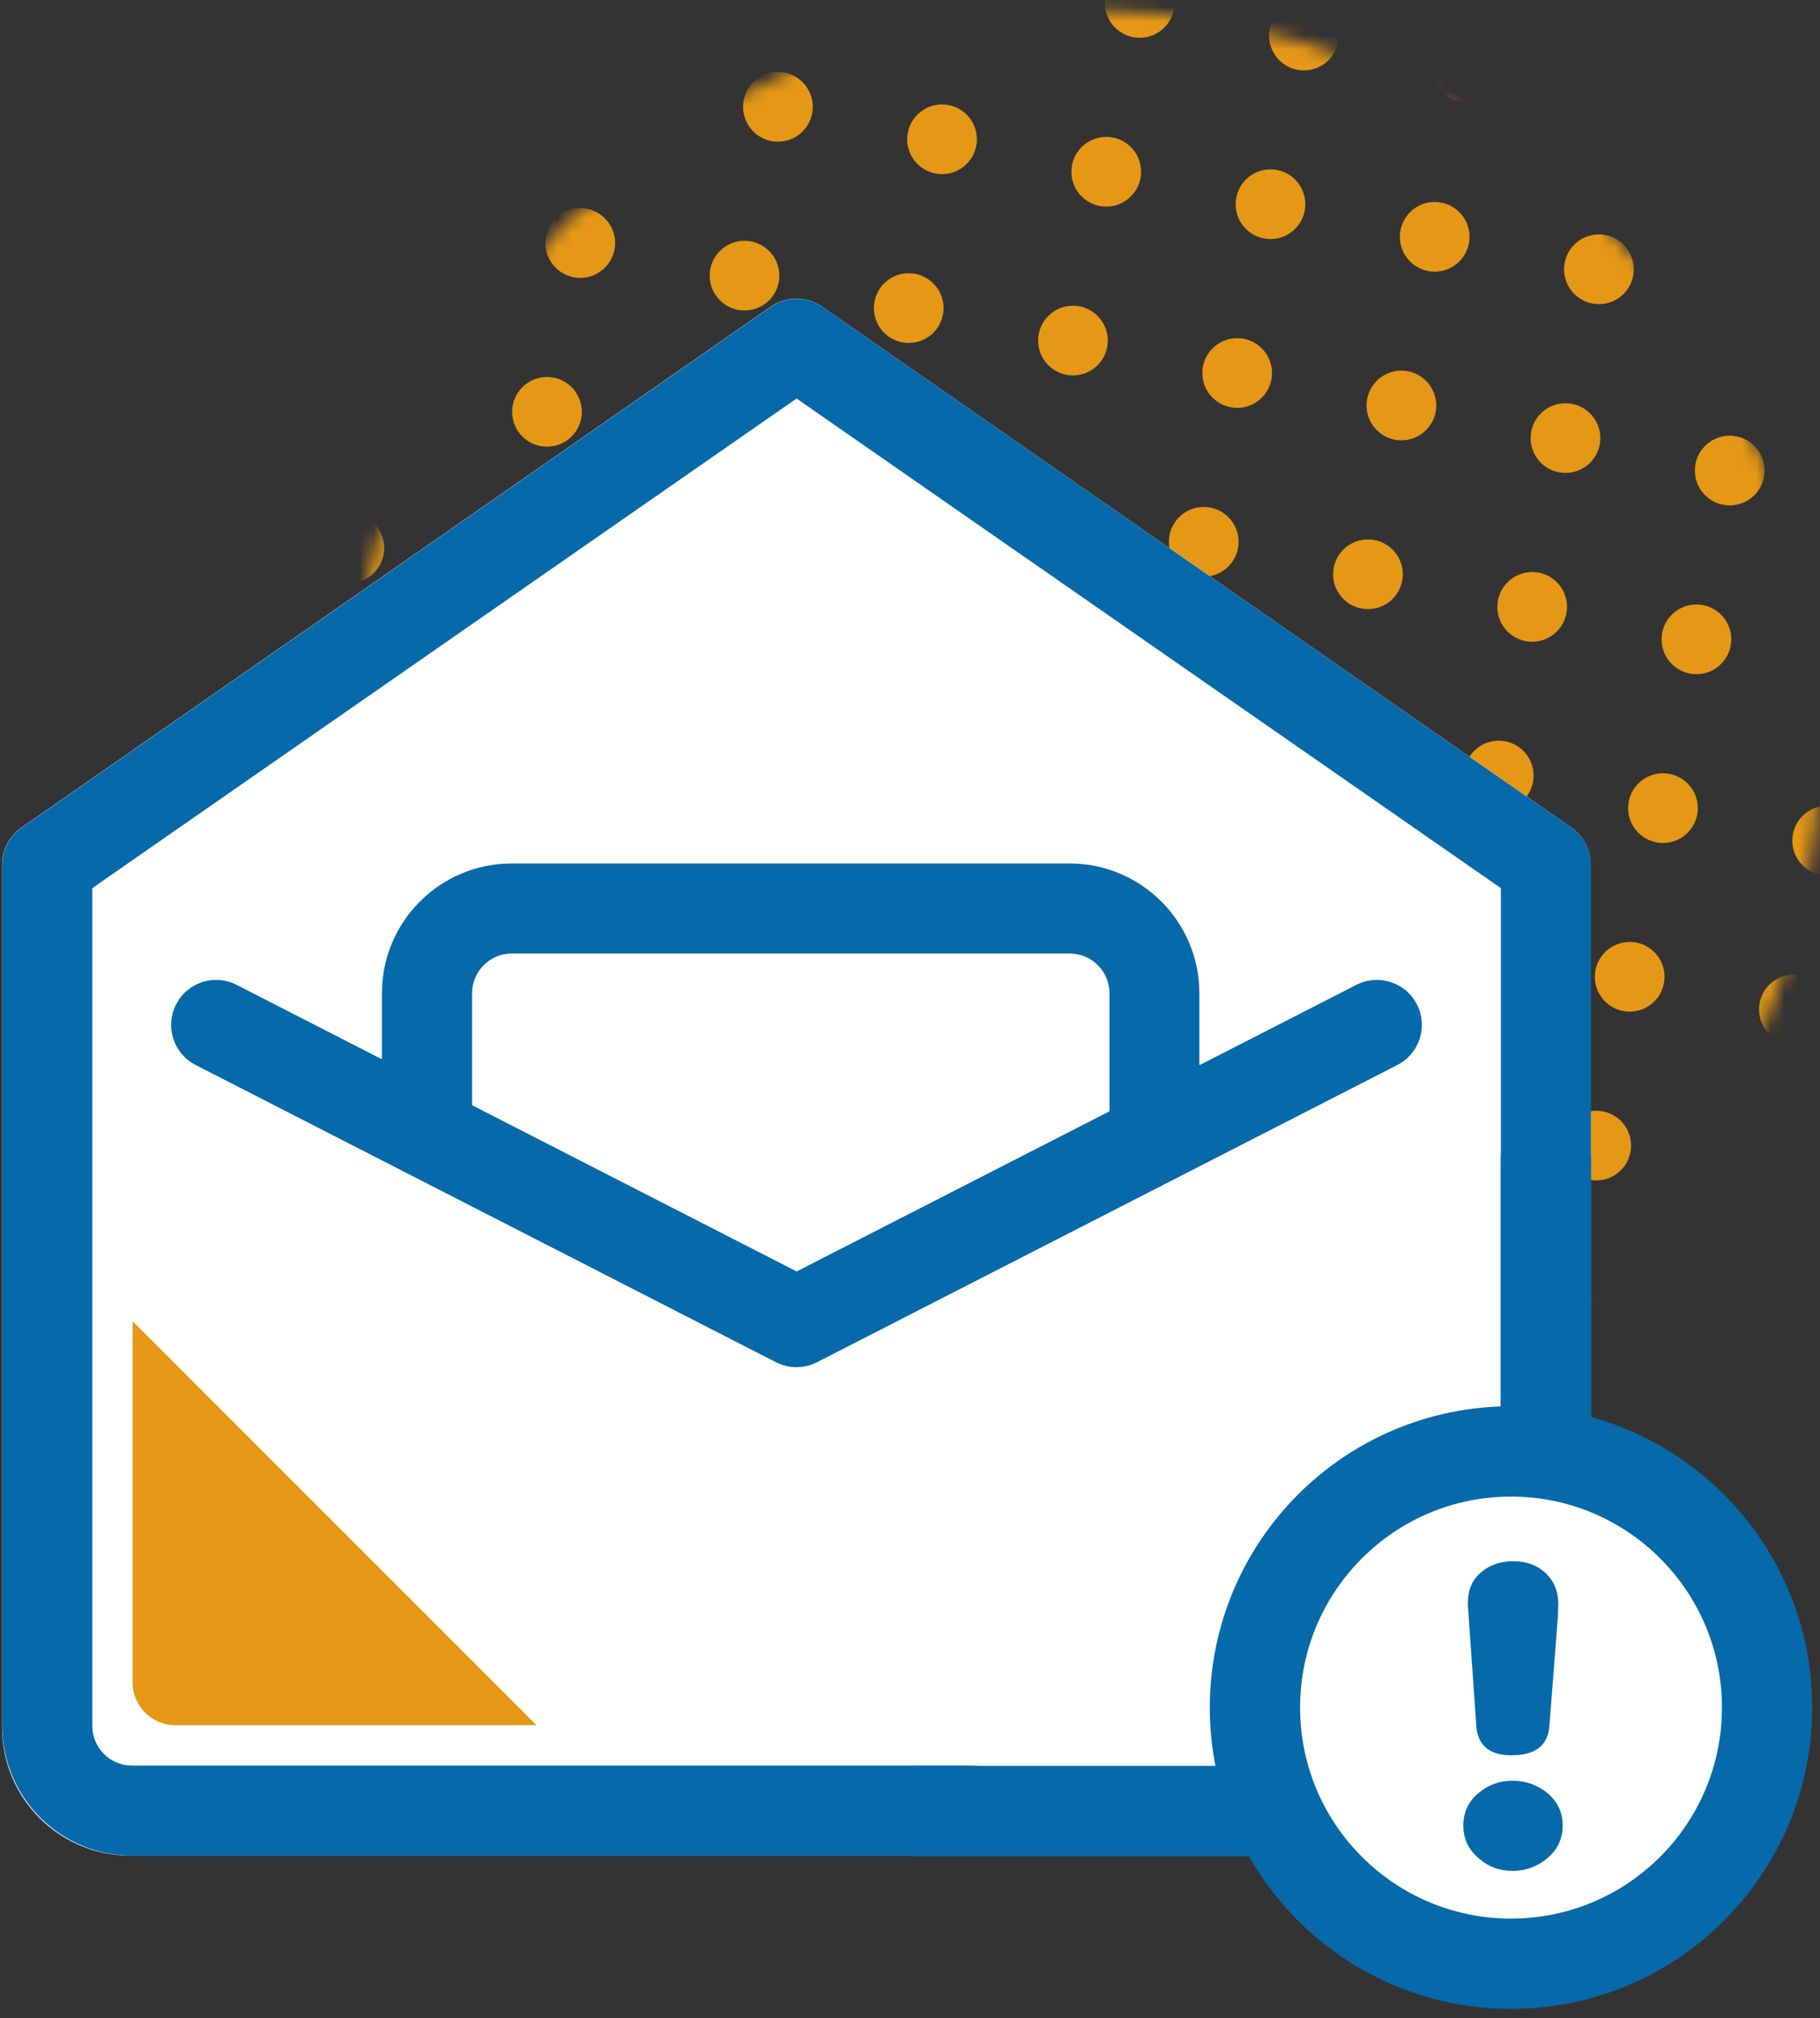 <svg width="129" height="143" viewBox="0 0 129 143" fill="none" xmlns="http://www.w3.org/2000/svg">
<rect x="0" y="0" width="129" height="143" fill="#333333" stroke="none"/>
<mask id="mask0_17_4972" style="mask-type:luminance" maskUnits="userSpaceOnUse" x="24" y="0" width="105" height="106">
<path d="M76.83 105.01C105.643 105.01 129 81.653 129 52.84C129 24.027 105.643 0.67 76.83 0.67C48.017 0.67 24.66 24.027 24.66 52.84C24.66 81.653 48.017 105.01 76.83 105.01Z" fill="white"/>
</mask>
<g mask="url(#mask0_17_4972)">
<path d="M80.78 2.68C82.144 2.68 83.25 1.574 83.25 0.21C83.25 -1.154 82.144 -2.26 80.78 -2.26C79.416 -2.26 78.31 -1.154 78.31 0.21C78.31 1.574 79.416 2.68 80.78 2.68Z" fill="#E59816"/>
<path d="M92.42 4.99C93.784 4.99 94.89 3.884 94.89 2.52C94.89 1.156 93.784 0.05 92.42 0.05C91.056 0.05 89.95 1.156 89.95 2.52C89.95 3.884 91.056 4.99 92.42 4.99Z" fill="#E59816"/>
<path d="M104.06 7.29C105.424 7.29 106.53 6.184 106.53 4.82C106.53 3.456 105.424 2.35 104.06 2.35C102.696 2.35 101.59 3.456 101.59 4.82C101.59 6.184 102.696 7.29 104.06 7.29Z" fill="#E59816"/>
<path d="M115.69 9.59C117.054 9.59 118.16 8.484 118.16 7.12C118.16 5.756 117.054 4.65 115.69 4.65C114.326 4.65 113.22 5.756 113.22 7.12C113.22 8.484 114.326 9.59 115.69 9.59Z" fill="#E59816"/>
<path d="M127.33 11.89C128.694 11.89 129.8 10.784 129.8 9.42C129.8 8.056 128.694 6.95 127.33 6.95C125.966 6.95 124.86 8.056 124.86 9.42C124.86 10.784 125.966 11.89 127.33 11.89Z" fill="#E59816"/>
<path d="M31.86 5.43C33.224 5.43 34.33 4.324 34.33 2.96C34.33 1.596 33.224 0.49 31.86 0.49C30.496 0.49 29.39 1.596 29.39 2.96C29.39 4.324 30.496 5.43 31.86 5.43Z" fill="#E59816"/>
<path d="M43.5 7.74C44.864 7.74 45.97 6.634 45.97 5.27C45.97 3.906 44.864 2.8 43.5 2.8C42.136 2.8 41.03 3.906 41.03 5.27C41.03 6.634 42.136 7.74 43.5 7.74Z" fill="#E59816"/>
<path d="M55.14 10.04C56.504 10.04 57.61 8.934 57.61 7.57C57.61 6.206 56.504 5.1 55.14 5.1C53.776 5.1 52.67 6.206 52.67 7.57C52.67 8.934 53.776 10.04 55.14 10.04Z" fill="#E59816"/>
<path d="M66.77 12.34C68.134 12.34 69.24 11.234 69.24 9.87C69.24 8.506 68.134 7.4 66.77 7.4C65.406 7.4 64.3 8.506 64.3 9.87C64.3 11.234 65.406 12.34 66.77 12.34Z" fill="#E59816"/>
<path d="M78.41 14.64C79.774 14.64 80.88 13.534 80.88 12.17C80.88 10.806 79.774 9.7 78.41 9.7C77.046 9.7 75.94 10.806 75.94 12.17C75.94 13.534 77.046 14.64 78.41 14.64Z" fill="#E59816"/>
<path d="M90.05 16.94C91.414 16.94 92.52 15.834 92.52 14.47C92.52 13.106 91.414 12 90.05 12C88.686 12 87.58 13.106 87.58 14.47C87.58 15.834 88.686 16.94 90.05 16.94Z" fill="#E59816"/>
<path d="M101.69 19.25C103.054 19.25 104.16 18.144 104.16 16.78C104.16 15.416 103.054 14.31 101.69 14.31C100.326 14.31 99.22 15.416 99.22 16.78C99.22 18.144 100.326 19.25 101.69 19.25Z" fill="#E59816"/>
<path d="M113.33 21.55C114.694 21.55 115.8 20.444 115.8 19.08C115.8 17.716 114.694 16.61 113.33 16.61C111.966 16.61 110.86 17.716 110.86 19.08C110.86 20.444 111.966 21.55 113.33 21.55Z" fill="#E59816"/>
<path d="M124.97 23.85C126.334 23.85 127.44 22.744 127.44 21.38C127.44 20.016 126.334 18.91 124.97 18.91C123.606 18.91 122.5 20.016 122.5 21.38C122.5 22.744 123.606 23.85 124.97 23.85Z" fill="#E59816"/>
<path d="M29.49 17.39C30.854 17.39 31.96 16.284 31.96 14.92C31.96 13.556 30.854 12.45 29.49 12.45C28.126 12.45 27.02 13.556 27.02 14.92C27.02 16.284 28.126 17.39 29.49 17.39Z" fill="#E59816"/>
<path d="M41.13 19.69C42.494 19.69 43.6 18.584 43.6 17.22C43.6 15.856 42.494 14.75 41.13 14.75C39.766 14.75 38.66 15.856 38.66 17.22C38.66 18.584 39.766 19.69 41.13 19.69Z" fill="#E59816"/>
<path d="M52.77 22C54.134 22 55.24 20.894 55.24 19.53C55.24 18.166 54.134 17.06 52.77 17.06C51.406 17.06 50.3 18.166 50.3 19.53C50.3 20.894 51.406 22 52.77 22Z" fill="#E59816"/>
<path d="M64.41 24.3C65.774 24.3 66.88 23.194 66.88 21.83C66.88 20.466 65.774 19.36 64.41 19.36C63.046 19.36 61.94 20.466 61.94 21.83C61.94 23.194 63.046 24.3 64.41 24.3Z" fill="#E59816"/>
<path d="M76.05 26.6C77.414 26.6 78.52 25.494 78.52 24.13C78.52 22.766 77.414 21.66 76.05 21.66C74.686 21.66 73.58 22.766 73.58 24.13C73.58 25.494 74.686 26.6 76.05 26.6Z" fill="#E59816"/>
<path d="M87.69 28.9C89.054 28.9 90.16 27.794 90.16 26.43C90.16 25.066 89.054 23.96 87.69 23.96C86.326 23.96 85.22 25.066 85.22 26.43C85.22 27.794 86.326 28.9 87.69 28.9Z" fill="#E59816"/>
<path d="M99.33 31.2C100.694 31.2 101.8 30.094 101.8 28.73C101.8 27.366 100.694 26.26 99.33 26.26C97.966 26.26 96.86 27.366 96.86 28.73C96.86 30.094 97.966 31.2 99.33 31.2Z" fill="#E59816"/>
<path d="M110.96 33.51C112.324 33.51 113.43 32.404 113.43 31.04C113.43 29.676 112.324 28.57 110.96 28.57C109.596 28.57 108.49 29.676 108.49 31.04C108.49 32.404 109.596 33.51 110.96 33.51Z" fill="#E59816"/>
<path d="M122.6 35.81C123.964 35.81 125.07 34.704 125.07 33.34C125.07 31.976 123.964 30.87 122.6 30.87C121.236 30.87 120.13 31.976 120.13 33.34C120.13 34.704 121.236 35.81 122.6 35.81Z" fill="#E59816"/>
<path d="M27.13 29.35C28.494 29.35 29.6 28.244 29.6 26.88C29.6 25.516 28.494 24.41 27.13 24.41C25.766 24.41 24.66 25.516 24.66 26.88C24.66 28.244 25.766 29.35 27.13 29.35Z" fill="#E59816"/>
<path d="M38.77 31.65C40.134 31.65 41.24 30.544 41.24 29.18C41.24 27.816 40.134 26.71 38.77 26.71C37.406 26.71 36.3 27.816 36.3 29.18C36.3 30.544 37.406 31.65 38.77 31.65Z" fill="#E59816"/>
<path d="M50.41 33.95C51.774 33.95 52.88 32.844 52.88 31.48C52.88 30.116 51.774 29.01 50.41 29.01C49.046 29.01 47.94 30.116 47.94 31.48C47.94 32.844 49.046 33.95 50.41 33.95Z" fill="#E59816"/>
<path d="M62.04 36.26C63.404 36.26 64.51 35.154 64.51 33.79C64.51 32.426 63.404 31.32 62.04 31.32C60.676 31.32 59.57 32.426 59.57 33.79C59.57 35.154 60.676 36.26 62.04 36.26Z" fill="#E59816"/>
<path d="M73.68 38.56C75.044 38.56 76.15 37.454 76.15 36.09C76.15 34.726 75.044 33.62 73.68 33.62C72.316 33.62 71.21 34.726 71.21 36.09C71.21 37.454 72.316 38.56 73.68 38.56Z" fill="#E59816"/>
<path d="M85.32 40.86C86.684 40.86 87.79 39.754 87.79 38.39C87.79 37.026 86.684 35.92 85.32 35.92C83.956 35.92 82.85 37.026 82.85 38.39C82.85 39.754 83.956 40.86 85.32 40.86Z" fill="#E59816"/>
<path d="M96.96 43.16C98.324 43.16 99.43 42.054 99.43 40.69C99.43 39.326 98.324 38.22 96.96 38.22C95.596 38.22 94.49 39.326 94.49 40.69C94.49 42.054 95.596 43.16 96.96 43.16Z" fill="#E59816"/>
<path d="M108.6 45.47C109.964 45.47 111.07 44.364 111.07 43C111.07 41.636 109.964 40.53 108.6 40.53C107.236 40.53 106.13 41.636 106.13 43C106.13 44.364 107.236 45.47 108.6 45.47Z" fill="#E59816"/>
<path d="M120.24 47.77C121.604 47.77 122.71 46.664 122.71 45.3C122.71 43.936 121.604 42.83 120.24 42.83C118.876 42.83 117.77 43.936 117.77 45.3C117.77 46.664 118.876 47.77 120.24 47.77Z" fill="#E59816"/>
<path d="M24.76 41.31C26.124 41.31 27.23 40.204 27.23 38.84C27.23 37.476 26.124 36.37 24.76 36.37C23.396 36.37 22.29 37.476 22.29 38.84C22.29 40.204 23.396 41.31 24.76 41.31Z" fill="#E59816"/>
<path d="M36.4 43.61C37.764 43.61 38.87 42.504 38.87 41.14C38.87 39.776 37.764 38.67 36.4 38.67C35.036 38.67 33.93 39.776 33.93 41.14C33.93 42.504 35.036 43.61 36.4 43.61Z" fill="#E59816"/>
<path d="M48.04 45.91C49.404 45.91 50.51 44.804 50.51 43.44C50.51 42.076 49.404 40.97 48.04 40.97C46.676 40.97 45.57 42.076 45.57 43.44C45.57 44.804 46.676 45.91 48.04 45.91Z" fill="#E59816"/>
<path d="M59.68 48.21C61.044 48.21 62.15 47.104 62.15 45.74C62.15 44.376 61.044 43.27 59.68 43.27C58.316 43.27 57.21 44.376 57.21 45.74C57.21 47.104 58.316 48.21 59.68 48.21Z" fill="#E59816"/>
<path d="M71.32 50.52C72.684 50.52 73.79 49.414 73.79 48.05C73.79 46.686 72.684 45.58 71.32 45.58C69.956 45.58 68.85 46.686 68.85 48.05C68.85 49.414 69.956 50.52 71.32 50.52Z" fill="#E59816"/>
<path d="M82.96 52.82C84.324 52.82 85.43 51.714 85.43 50.35C85.43 48.986 84.324 47.88 82.96 47.88C81.596 47.88 80.49 48.986 80.49 50.35C80.49 51.714 81.596 52.82 82.96 52.82Z" fill="#E59816"/>
<path d="M94.59 55.12C95.954 55.12 97.06 54.014 97.06 52.65C97.06 51.286 95.954 50.18 94.59 50.18C93.226 50.18 92.12 51.286 92.12 52.65C92.12 54.014 93.226 55.12 94.59 55.12Z" fill="#E59816"/>
<path d="M106.23 57.42C107.594 57.42 108.7 56.314 108.7 54.95C108.7 53.586 107.594 52.48 106.23 52.48C104.866 52.48 103.76 53.586 103.76 54.95C103.76 56.314 104.866 57.42 106.23 57.42Z" fill="#E59816"/>
<path d="M117.87 59.73C119.234 59.73 120.34 58.624 120.34 57.26C120.34 55.896 119.234 54.79 117.87 54.79C116.506 54.79 115.4 55.896 115.4 57.26C115.4 58.624 116.506 59.73 117.87 59.73Z" fill="#E59816"/>
<path d="M129.51 62.03C130.874 62.03 131.98 60.924 131.98 59.56C131.98 58.196 130.874 57.09 129.51 57.09C128.146 57.09 127.04 58.196 127.04 59.56C127.04 60.924 128.146 62.03 129.51 62.03Z" fill="#E59816"/>
<path d="M22.4 53.27C23.764 53.27 24.87 52.164 24.87 50.8C24.87 49.436 23.764 48.33 22.4 48.33C21.036 48.33 19.93 49.436 19.93 50.8C19.93 52.164 21.036 53.27 22.4 53.27Z" fill="#E59816"/>
<path d="M34.04 55.57C35.404 55.57 36.51 54.464 36.51 53.1C36.51 51.736 35.404 50.63 34.04 50.63C32.676 50.63 31.57 51.736 31.57 53.1C31.57 54.464 32.676 55.57 34.04 55.57Z" fill="#E59816"/>
<path d="M45.68 57.87C47.044 57.87 48.15 56.764 48.15 55.4C48.15 54.036 47.044 52.93 45.68 52.93C44.316 52.93 43.21 54.036 43.21 55.4C43.21 56.764 44.316 57.87 45.68 57.87Z" fill="#E59816"/>
<path d="M57.31 60.17C58.674 60.17 59.78 59.064 59.78 57.7C59.78 56.336 58.674 55.23 57.31 55.23C55.946 55.23 54.84 56.336 54.84 57.7C54.84 59.064 55.946 60.17 57.31 60.17Z" fill="#E59816"/>
<path d="M68.95 62.48C70.314 62.48 71.42 61.374 71.42 60.01C71.42 58.646 70.314 57.54 68.95 57.54C67.586 57.54 66.48 58.646 66.48 60.01C66.48 61.374 67.586 62.48 68.95 62.48Z" fill="#E59816"/>
<path d="M80.59 64.78C81.954 64.78 83.06 63.674 83.06 62.31C83.06 60.946 81.954 59.84 80.59 59.84C79.226 59.84 78.12 60.946 78.12 62.31C78.12 63.674 79.226 64.78 80.59 64.78Z" fill="#E59816"/>
<path d="M92.23 67.08C93.594 67.08 94.7 65.974 94.7 64.61C94.7 63.246 93.594 62.14 92.23 62.14C90.866 62.14 89.76 63.246 89.76 64.61C89.76 65.974 90.866 67.08 92.23 67.08Z" fill="#E59816"/>
<path d="M103.87 69.38C105.234 69.38 106.34 68.274 106.34 66.91C106.34 65.546 105.234 64.44 103.87 64.44C102.506 64.44 101.4 65.546 101.4 66.91C101.4 68.274 102.506 69.38 103.87 69.38Z" fill="#E59816"/>
<path d="M115.51 71.68C116.874 71.68 117.98 70.574 117.98 69.21C117.98 67.846 116.874 66.74 115.51 66.74C114.146 66.74 113.04 67.846 113.04 69.21C113.04 70.574 114.146 71.68 115.51 71.68Z" fill="#E59816"/>
<path d="M127.15 73.99C128.514 73.99 129.62 72.884 129.62 71.52C129.62 70.156 128.514 69.05 127.15 69.05C125.786 69.05 124.68 70.156 124.68 71.52C124.68 72.884 125.786 73.99 127.15 73.99Z" fill="#E59816"/>
<path d="M31.67 67.53C33.034 67.53 34.14 66.424 34.14 65.06C34.14 63.696 33.034 62.59 31.67 62.59C30.306 62.59 29.2 63.696 29.2 65.06C29.2 66.424 30.306 67.53 31.67 67.53Z" fill="#E59816"/>
<path d="M43.31 69.83C44.674 69.83 45.78 68.724 45.78 67.36C45.78 65.996 44.674 64.89 43.31 64.89C41.946 64.89 40.84 65.996 40.84 67.36C40.84 68.724 41.946 69.83 43.31 69.83Z" fill="#E59816"/>
<path d="M54.95 72.13C56.314 72.13 57.42 71.024 57.42 69.66C57.42 68.296 56.314 67.19 54.95 67.19C53.586 67.19 52.48 68.296 52.48 69.66C52.48 71.024 53.586 72.13 54.95 72.13Z" fill="#E59816"/>
<path d="M66.59 74.43C67.954 74.43 69.06 73.324 69.06 71.96C69.06 70.596 67.954 69.49 66.59 69.49C65.226 69.49 64.12 70.596 64.12 71.96C64.12 73.324 65.226 74.43 66.59 74.43Z" fill="#E59816"/>
<path d="M78.23 76.74C79.594 76.74 80.7 75.634 80.7 74.27C80.7 72.906 79.594 71.8 78.23 71.8C76.866 71.8 75.76 72.906 75.76 74.27C75.76 75.634 76.866 76.74 78.23 76.74Z" fill="#E59816"/>
<path d="M89.86 79.04C91.224 79.04 92.33 77.934 92.33 76.57C92.33 75.206 91.224 74.1 89.86 74.1C88.496 74.1 87.39 75.206 87.39 76.57C87.39 77.934 88.496 79.04 89.86 79.04Z" fill="#E59816"/>
<path d="M101.5 81.34C102.864 81.34 103.97 80.234 103.97 78.87C103.97 77.506 102.864 76.4 101.5 76.4C100.136 76.4 99.03 77.506 99.03 78.87C99.03 80.234 100.136 81.34 101.5 81.34Z" fill="#E59816"/>
<path d="M113.14 83.64C114.504 83.64 115.61 82.534 115.61 81.17C115.61 79.806 114.504 78.7 113.14 78.7C111.776 78.7 110.67 79.806 110.67 81.17C110.67 82.534 111.776 83.64 113.14 83.64Z" fill="#E59816"/>
<path d="M124.78 85.94C126.144 85.94 127.25 84.834 127.25 83.47C127.25 82.106 126.144 81 124.78 81C123.416 81 122.31 82.106 122.31 83.47C122.31 84.834 123.416 85.94 124.78 85.94Z" fill="#E59816"/>
<path d="M29.31 79.49C30.674 79.49 31.78 78.384 31.78 77.02C31.78 75.656 30.674 74.55 29.31 74.55C27.946 74.55 26.84 75.656 26.84 77.02C26.84 78.384 27.946 79.49 29.31 79.49Z" fill="#E59816"/>
<path d="M40.94 81.79C42.304 81.79 43.41 80.684 43.41 79.32C43.41 77.956 42.304 76.85 40.94 76.85C39.576 76.85 38.47 77.956 38.47 79.32C38.47 80.684 39.576 81.79 40.94 81.79Z" fill="#E59816"/>
<path d="M52.58 84.09C53.944 84.09 55.05 82.984 55.05 81.62C55.05 80.256 53.944 79.15 52.58 79.15C51.216 79.15 50.11 80.256 50.11 81.62C50.11 82.984 51.216 84.09 52.58 84.09Z" fill="#E59816"/>
<path d="M64.22 86.39C65.584 86.39 66.69 85.284 66.69 83.92C66.69 82.556 65.584 81.45 64.22 81.45C62.856 81.45 61.75 82.556 61.75 83.92C61.75 85.284 62.856 86.39 64.22 86.39Z" fill="#E59816"/>
<path d="M75.86 88.69C77.224 88.69 78.33 87.584 78.33 86.22C78.33 84.856 77.224 83.75 75.86 83.75C74.496 83.75 73.39 84.856 73.39 86.22C73.39 87.584 74.496 88.69 75.86 88.69Z" fill="#E59816"/>
<path d="M87.5 91C88.864 91 89.97 89.894 89.97 88.53C89.97 87.166 88.864 86.06 87.5 86.06C86.136 86.06 85.03 87.166 85.03 88.53C85.03 89.894 86.136 91 87.5 91Z" fill="#E59816"/>
<path d="M99.14 93.3C100.504 93.3 101.61 92.194 101.61 90.83C101.61 89.466 100.504 88.36 99.14 88.36C97.776 88.36 96.67 89.466 96.67 90.83C96.67 92.194 97.776 93.3 99.14 93.3Z" fill="#E59816"/>
<path d="M110.78 95.6C112.144 95.6 113.25 94.494 113.25 93.13C113.25 91.766 112.144 90.66 110.78 90.66C109.416 90.66 108.31 91.766 108.31 93.13C108.31 94.494 109.416 95.6 110.78 95.6Z" fill="#E59816"/>
<path d="M122.41 97.9C123.774 97.9 124.88 96.794 124.88 95.43C124.88 94.066 123.774 92.96 122.41 92.96C121.046 92.96 119.94 94.066 119.94 95.43C119.94 96.794 121.046 97.9 122.41 97.9Z" fill="#E59816"/>
<path d="M26.94 91.44C28.304 91.44 29.41 90.334 29.41 88.97C29.41 87.606 28.304 86.5 26.94 86.5C25.576 86.5 24.47 87.606 24.47 88.97C24.47 90.334 25.576 91.44 26.94 91.44Z" fill="#E59816"/>
<path d="M38.58 93.75C39.944 93.75 41.05 92.644 41.05 91.28C41.05 89.916 39.944 88.81 38.58 88.81C37.216 88.81 36.11 89.916 36.11 91.28C36.11 92.644 37.216 93.75 38.58 93.75Z" fill="#E59816"/>
<path d="M50.22 96.05C51.584 96.05 52.69 94.944 52.69 93.58C52.69 92.216 51.584 91.11 50.22 91.11C48.856 91.11 47.75 92.216 47.75 93.58C47.75 94.944 48.856 96.05 50.22 96.05Z" fill="#E59816"/>
<path d="M61.86 98.35C63.224 98.35 64.33 97.244 64.33 95.88C64.33 94.516 63.224 93.41 61.86 93.41C60.496 93.41 59.39 94.516 59.39 95.88C59.39 97.244 60.496 98.35 61.86 98.35Z" fill="#E59816"/>
<path d="M73.49 100.65C74.854 100.65 75.96 99.544 75.96 98.18C75.96 96.816 74.854 95.71 73.49 95.71C72.126 95.71 71.02 96.816 71.02 98.18C71.02 99.544 72.126 100.65 73.49 100.65Z" fill="#E59816"/>
<path d="M85.13 102.95C86.494 102.95 87.6 101.844 87.6 100.48C87.6 99.116 86.494 98.01 85.13 98.01C83.766 98.01 82.66 99.116 82.66 100.48C82.66 101.844 83.766 102.95 85.13 102.95Z" fill="#E59816"/>
<path d="M96.77 105.26C98.134 105.26 99.24 104.154 99.24 102.79C99.24 101.426 98.134 100.32 96.77 100.32C95.406 100.32 94.3 101.426 94.3 102.79C94.3 104.154 95.406 105.26 96.77 105.26Z" fill="#E59816"/>
<path d="M108.41 107.56C109.774 107.56 110.88 106.454 110.88 105.09C110.88 103.726 109.774 102.62 108.41 102.62C107.046 102.62 105.94 103.726 105.94 105.09C105.94 106.454 107.046 107.56 108.41 107.56Z" fill="#E59816"/>
<path d="M120.05 109.86C121.414 109.86 122.52 108.754 122.52 107.39C122.52 106.026 121.414 104.92 120.05 104.92C118.686 104.92 117.58 106.026 117.58 107.39C117.58 108.754 118.686 109.86 120.05 109.86Z" fill="#E59816"/>
<path d="M24.58 103.4C25.944 103.4 27.05 102.294 27.05 100.93C27.05 99.566 25.944 98.46 24.58 98.46C23.216 98.46 22.11 99.566 22.11 100.93C22.11 102.294 23.216 103.4 24.58 103.4Z" fill="#E59816"/>
<path d="M36.21 105.7C37.574 105.7 38.68 104.594 38.68 103.23C38.68 101.866 37.574 100.76 36.21 100.76C34.846 100.76 33.74 101.866 33.74 103.23C33.74 104.594 34.846 105.7 36.21 105.7Z" fill="#E59816"/>
<path d="M47.85 108.01C49.214 108.01 50.32 106.904 50.32 105.54C50.32 104.176 49.214 103.07 47.85 103.07C46.486 103.07 45.38 104.176 45.38 105.54C45.38 106.904 46.486 108.01 47.85 108.01Z" fill="#E59816"/>
</g>
<path d="M112.76 122.46C112.76 127.44 108.72 131.48 103.74 131.48H9.23C4.22 131.48 0.15 127.42 0.15 122.4V61.26C0.15 60.22 0.66 59.24 1.52 58.64L54.63 21.73C55.72 20.97 57.18 20.97 58.27 21.73L111.38 58.64C112.24 59.24 112.75 60.22 112.75 61.26V122.46H112.76Z" fill="white"/>
<path d="M56.46 96.87C56.96 96.87 57.46 96.75 57.91 96.52L99.04 75.46C100.61 74.66 101.23 72.73 100.43 71.17C99.63 69.6 97.71 68.98 96.14 69.78L85.06 75.45C85.04 75.46 85.01 75.45 85.01 75.42V70.38C85.01 65.3 80.89 61.18 75.81 61.18H36.27C31.19 61.18 27.07 65.3 27.07 70.38V75C27.07 75.02 27.05 75.04 27.02 75.03L16.77 69.78C15.2 68.98 13.28 69.6 12.48 71.17C11.68 72.74 12.3 74.66 13.87 75.46L55 96.52C55.46 96.75 55.96 96.87 56.46 96.87ZM33.46 70.38C33.46 68.82 34.72 67.56 36.28 67.56H75.82C77.38 67.56 78.64 68.82 78.64 70.38V78.72C78.64 78.73 78.63 78.74 78.62 78.75L56.48 90.08C56.47 90.08 56.46 90.08 56.45 90.08L33.48 78.32C33.47 78.31 33.46 78.3 33.46 78.29V70.38Z" fill="#0569AA"/>
<path d="M111.53 114.37C112.27 113.79 112.76 112.89 112.76 111.87V61.27C112.76 60.23 112.25 59.25 111.39 58.65L58.28 21.74C57.19 20.98 55.73 20.98 54.64 21.74L1.53 58.65C0.67 59.25 0.16 60.23 0.16 61.27V122.28C0.16 127.36 4.28 131.48 9.36 131.48H68.68C70.42 131.48 72 130.17 72.08 128.43C72.16 126.6 70.7 125.1 68.89 125.1H9.36C7.8 125.1 6.54 123.84 6.54 122.28V62.95C6.54 62.94 6.55 62.93 6.55 62.92L56.44 28.25C56.45 28.24 56.46 28.24 56.48 28.25L106.37 62.92C106.38 62.93 106.38 62.94 106.38 62.95V111.87C106.38 113.11 107.1 114.18 108.14 114.7" fill="#0569AA"/>
<path d="M12.43 122.24H37.96C37.99 122.24 38 122.21 37.98 122.19L9.45 93.66C9.43 93.64 9.4 93.65 9.4 93.68V119.21C9.4 120.88 10.76 122.24 12.43 122.24Z" fill="#E59816"/>
<path d="M109.57 82.08V122.32C109.57 125.63 106.89 128.32 103.57 128.32H64.99" stroke="#0569AA" stroke-width="6.4" stroke-miterlimit="10" stroke-linecap="round" stroke-linejoin="round"/>
<path d="M107.1 139.14C117.124 139.14 125.25 131.014 125.25 120.99C125.25 110.966 117.124 102.84 107.1 102.84C97.076 102.84 88.95 110.966 88.95 120.99C88.95 131.014 97.076 139.14 107.1 139.14Z" fill="white" stroke="#0569AA" stroke-width="6.4" stroke-miterlimit="10" stroke-linecap="round" stroke-linejoin="round"/>
<path d="M110.76 129.35C110.76 130.27 110.41 131.03 109.7 131.64C108.98 132.25 108.15 132.56 107.21 132.56C106.27 132.56 105.46 132.26 104.78 131.64C104.07 131.03 103.72 130.27 103.72 129.35C103.72 128.42 104.07 127.65 104.78 127.06C105.47 126.47 106.28 126.17 107.21 126.17C108.14 126.17 108.97 126.47 109.7 127.06C110.41 127.67 110.76 128.43 110.76 129.35ZM110.45 113.64C110.45 113.77 110.44 114.08 110.42 114.56L109.82 122.28C109.72 123.67 108.83 124.37 107.13 124.37C105.57 124.37 104.74 123.67 104.64 122.28L104.1 114.56C104.06 114.05 104.04 113.72 104.04 113.59C104.04 112.67 104.34 111.95 104.96 111.42C105.57 110.89 106.34 110.62 107.28 110.62C108.2 110.62 108.95 110.9 109.54 111.45C110.14 112.01 110.45 112.75 110.45 113.64Z" fill="#0569AA"/>
</svg>
